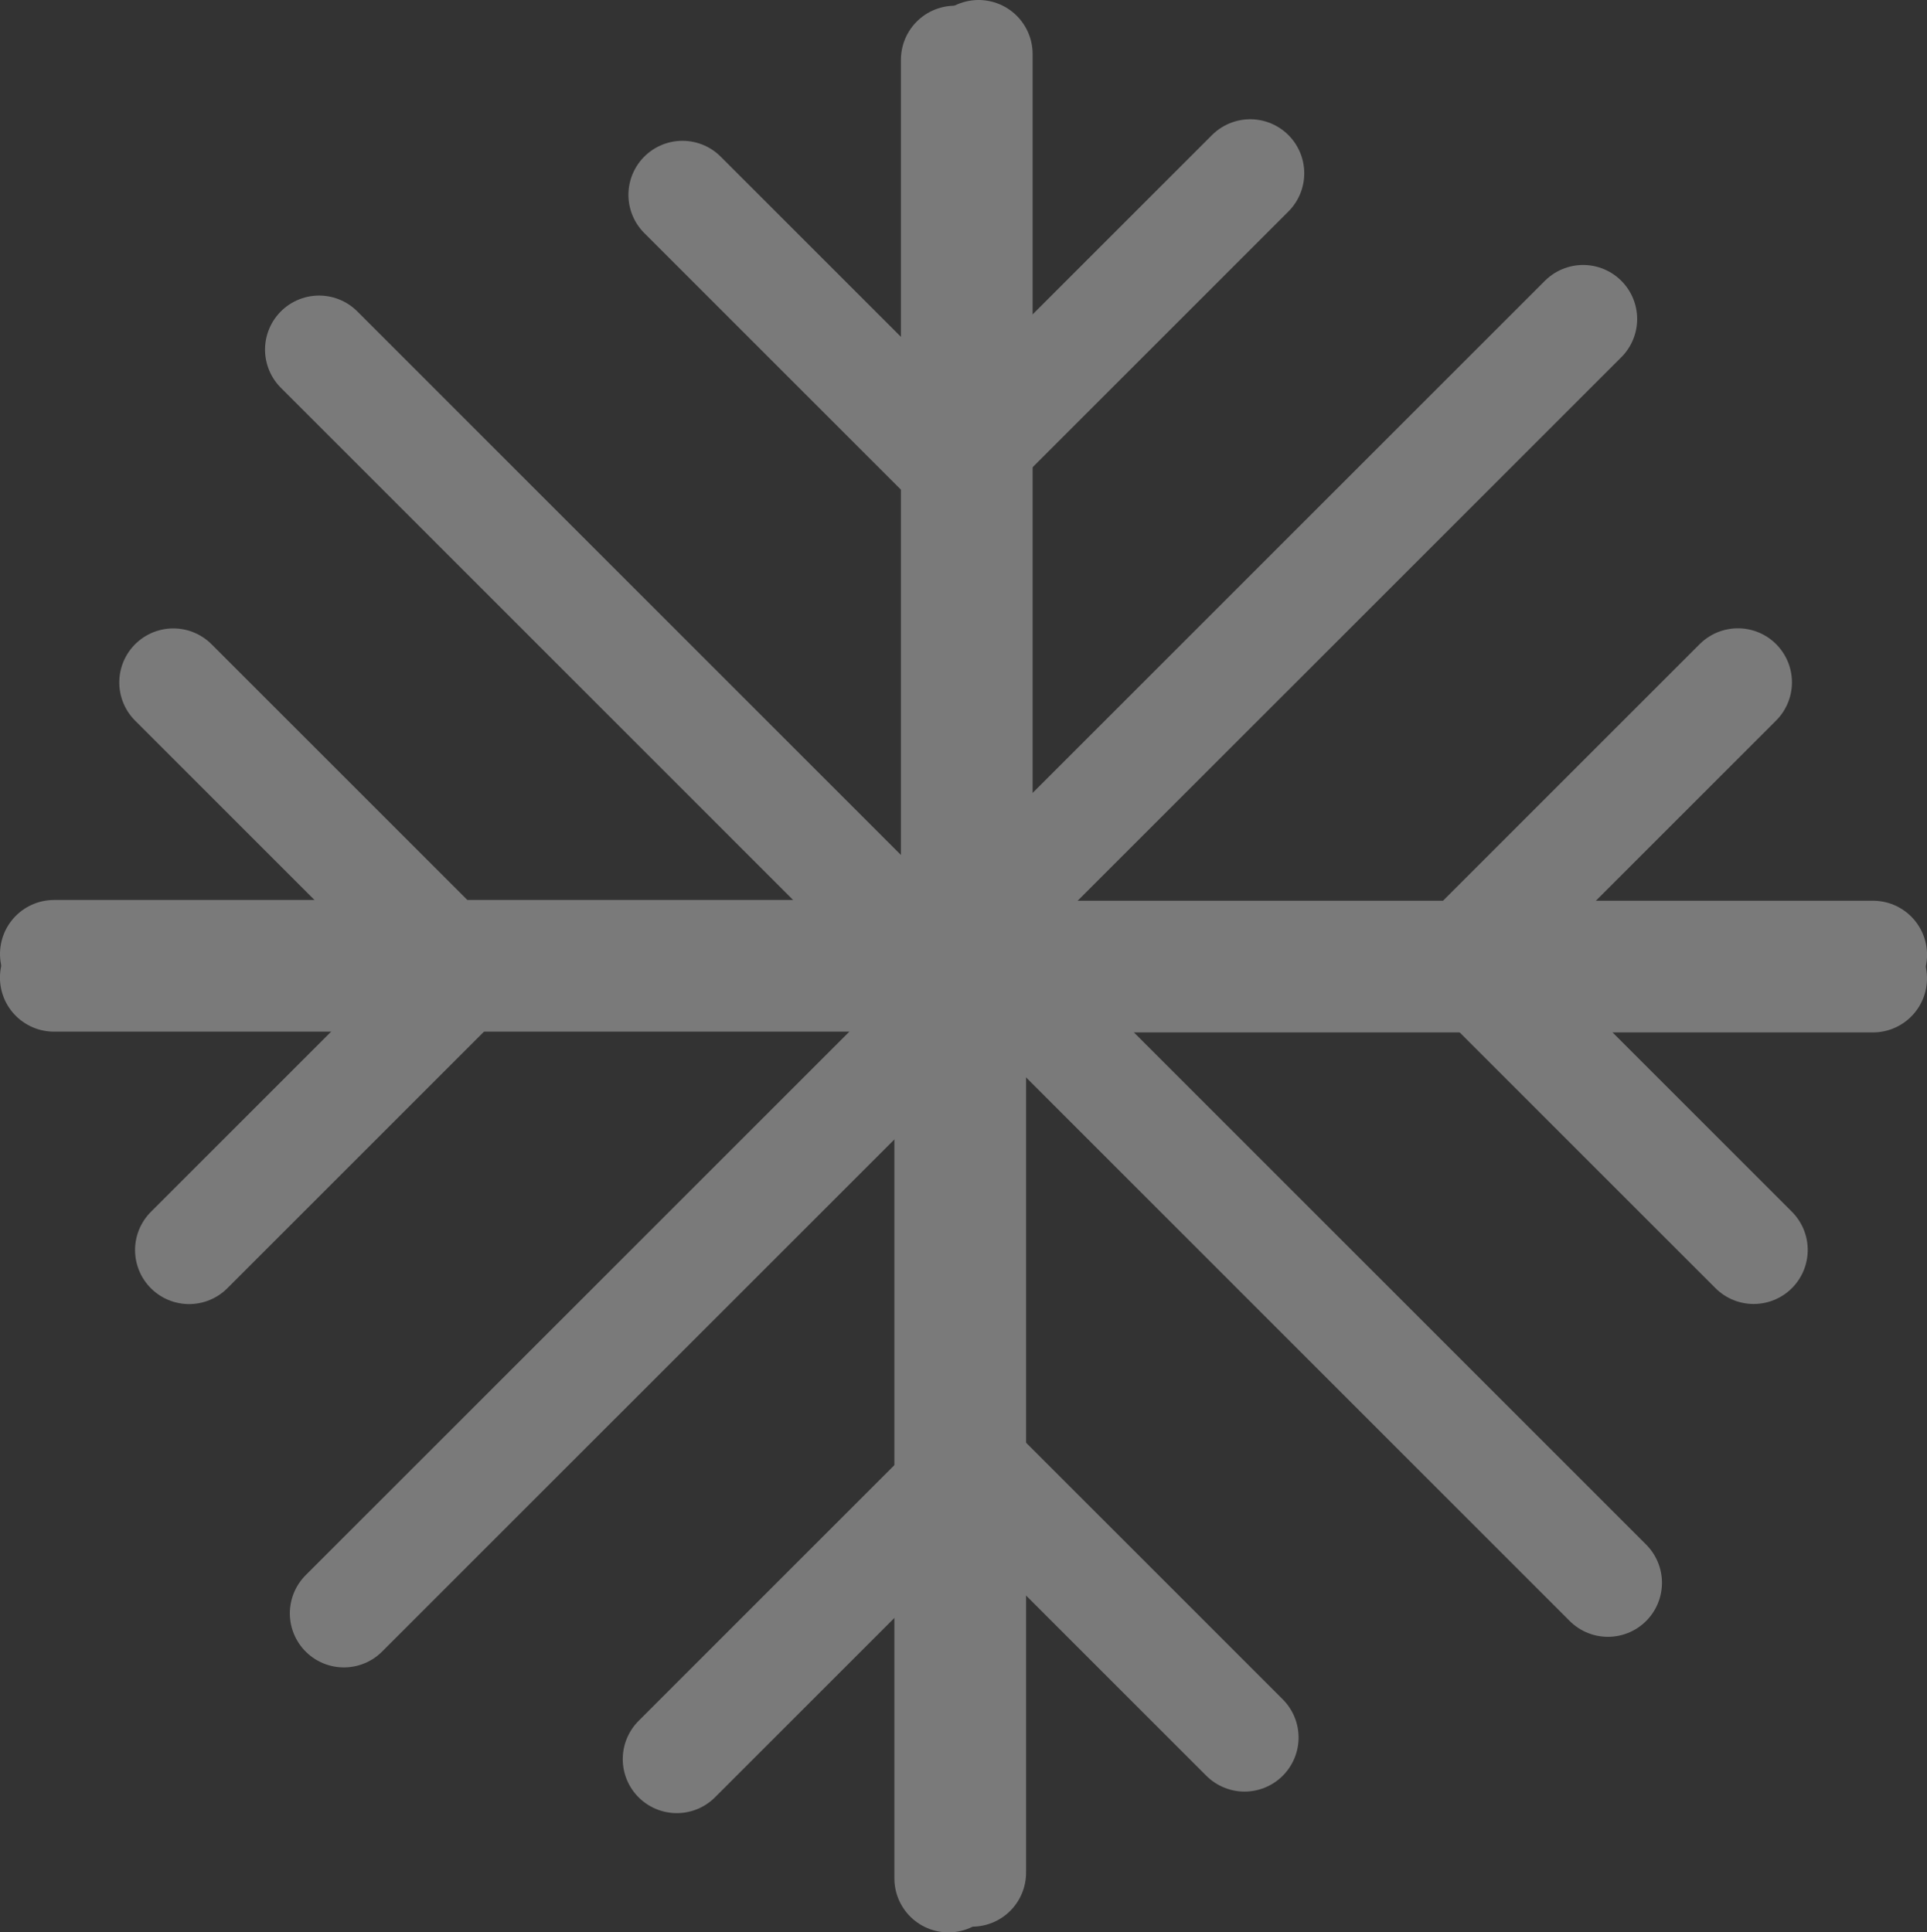 <svg xmlns="http://www.w3.org/2000/svg" width="35.656" height="35.762" viewBox="0 0 35.656 35.762">
  <rect x="0" y="0" width="35.656" height="35.762" fill="#333333" stroke="none"/>
  <g id="Snowflake" transform="translate(-38.32 -331)" opacity="0.35">
    <g id="Group_1" data-name="Group 1" transform="translate(0 -0.83)">
      <path id="Path_3" data-name="Path 3" d="M550.427,332.83V349.5h16.55" transform="translate(-494)" fill="none" stroke="#fff" stroke-linecap="round" stroke-width="2"/>
      <path id="Path_6" data-name="Path 6" d="M555.453,335.037l-4.974,4.974" transform="translate(-494)" fill="none" stroke="#fff" stroke-linecap="round" stroke-width="2"/>
      <g id="Group_2" data-name="Group 2">
        <path id="Path_5" data-name="Path 5" d="M561.613,337.734,550.436,348.91" transform="translate(-494)" fill="none" stroke="#fff" stroke-linecap="round" stroke-width="2"/>
        <path id="Path_7" data-name="Path 7" d="M70.477,344.458l-5.135,5.135" fill="none" stroke="#fff" stroke-linecap="round" stroke-width="2"/>
      </g>
    </g>
    <g id="Group_3" data-name="Group 3" transform="translate(-293.51 405.083) rotate(-90)">
      <path id="Path_3-2" data-name="Path 3" d="M550.427,332.83V349.5h16.55" transform="translate(-494)" fill="none" stroke="#fff" stroke-linecap="round" stroke-width="2"/>
      <path id="Path_6-2" data-name="Path 6" d="M555.453,335.037l-4.974,4.974" transform="translate(-494)" fill="none" stroke="#fff" stroke-linecap="round" stroke-width="2"/>
      <g id="Group_2-2" data-name="Group 2">
        <path id="Path_5-2" data-name="Path 5" d="M561.613,337.734,550.436,348.91" transform="translate(-494)" fill="none" stroke="#fff" stroke-linecap="round" stroke-width="2"/>
        <path id="Path_7-2" data-name="Path 7" d="M70.477,344.458l-5.135,5.135" fill="none" stroke="#fff" stroke-linecap="round" stroke-width="2"/>
      </g>
    </g>
    <g id="Group_4" data-name="Group 4" transform="translate(112.296 698.593) rotate(180)">
      <path id="Path_3-3" data-name="Path 3" d="M550.427,332.83V349.5h16.55" transform="translate(-494)" fill="none" stroke="#fff" stroke-linecap="round" stroke-width="2"/>
      <path id="Path_6-3" data-name="Path 6" d="M555.453,335.037l-4.974,4.974" transform="translate(-494)" fill="none" stroke="#fff" stroke-linecap="round" stroke-width="2"/>
      <g id="Group_2-3" data-name="Group 2">
        <path id="Path_5-3" data-name="Path 5" d="M561.613,337.734,550.436,348.91" transform="translate(-494)" fill="none" stroke="#fff" stroke-linecap="round" stroke-width="2"/>
        <path id="Path_7-3" data-name="Path 7" d="M70.477,344.458l-5.135,5.135" fill="none" stroke="#fff" stroke-linecap="round" stroke-width="2"/>
      </g>
    </g>
    <g id="Group_5" data-name="Group 5" transform="translate(405.806 292.68) rotate(90)">
      <path id="Path_3-4" data-name="Path 3" d="M550.427,332.83V349.5h16.55" transform="translate(-494)" fill="none" stroke="#fff" stroke-linecap="round" stroke-width="2"/>
      <path id="Path_6-4" data-name="Path 6" d="M555.453,335.037l-4.974,4.974" transform="translate(-494)" fill="none" stroke="#fff" stroke-linecap="round" stroke-width="2"/>
      <g id="Group_2-4" data-name="Group 2">
        <path id="Path_5-4" data-name="Path 5" d="M561.613,337.734,550.436,348.91" transform="translate(-494)" fill="none" stroke="#fff" stroke-linecap="round" stroke-width="2"/>
        <path id="Path_7-4" data-name="Path 7" d="M70.477,344.458l-5.135,5.135" fill="none" stroke="#fff" stroke-linecap="round" stroke-width="2"/>
      </g>
    </g>
  </g>
</svg>
